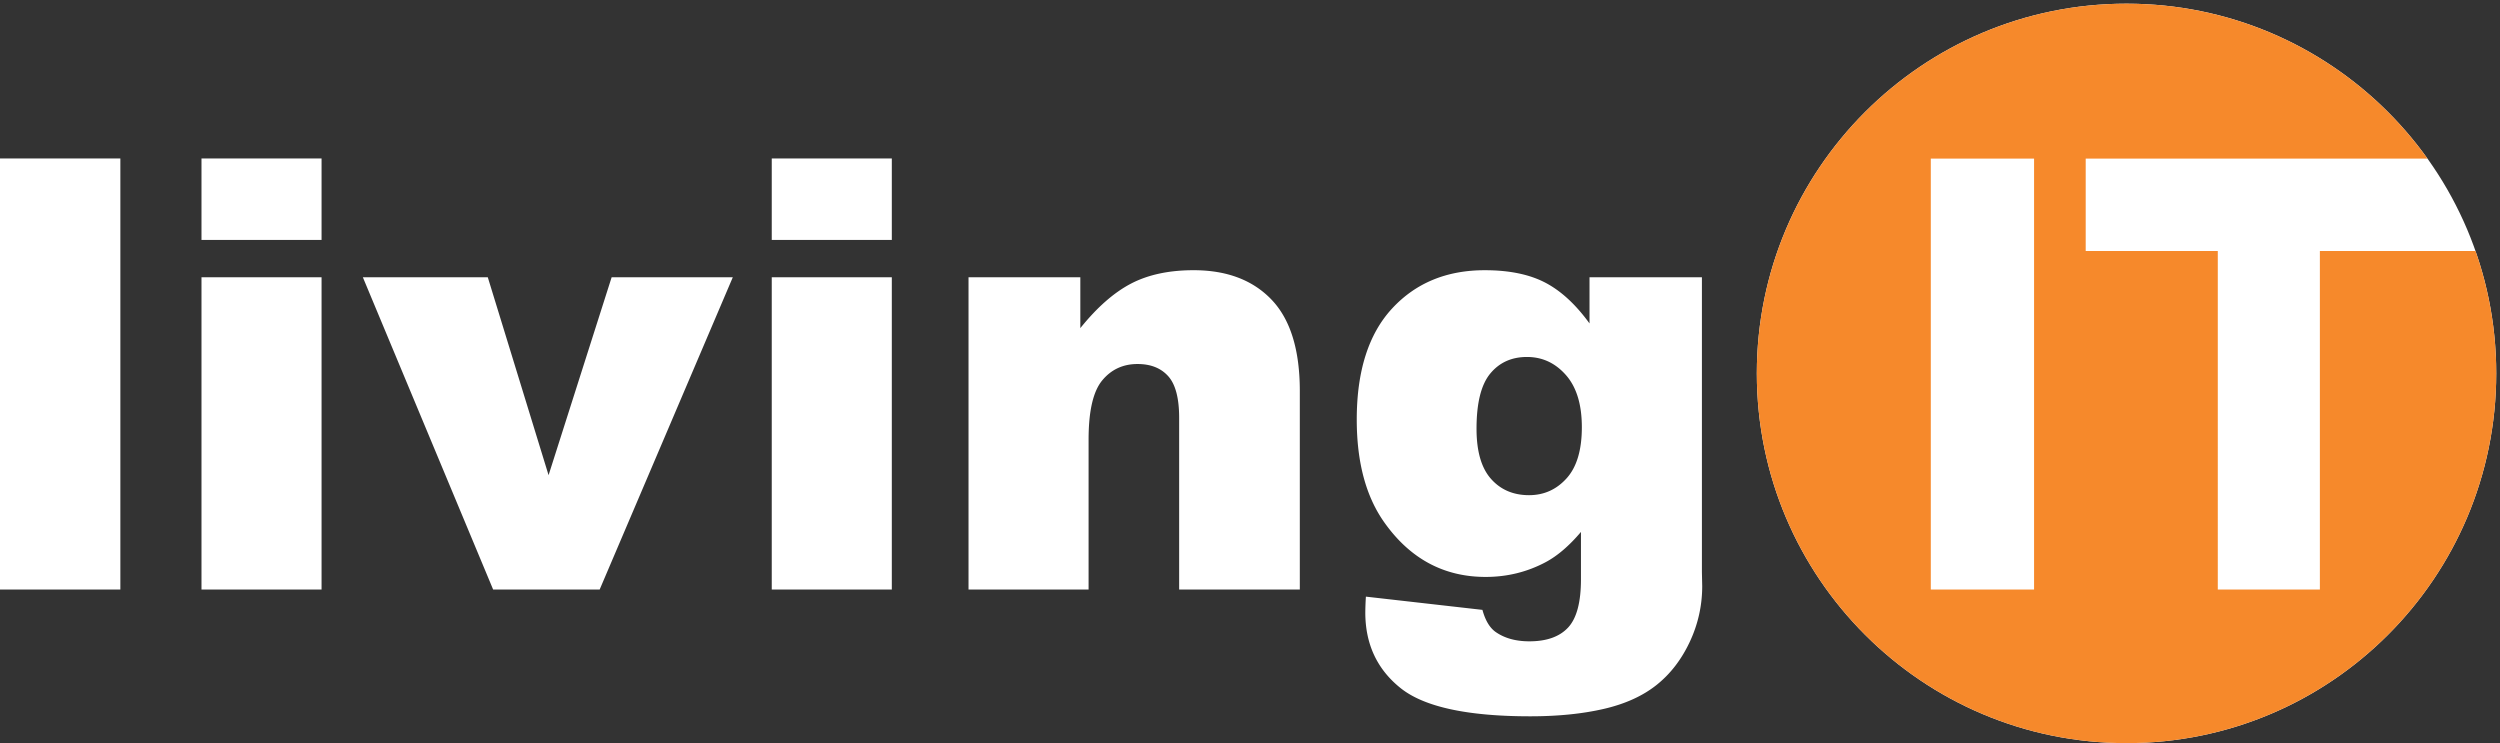 <svg viewBox="0 0 2271 675" xmlns="http://www.w3.org/2000/svg" xml:space="preserve" style="fill-rule:evenodd;clip-rule:evenodd;stroke-linejoin:round;stroke-miterlimit:2"><rect x="0" y="0" width="2271" height="675" fill="#333333" stroke="none"/><path d="M544.181 81.4c0 44.514-36.086 80.6-80.6 80.6-44.514 0-80.6-36.086-80.6-80.6 0-44.514 36.086-80.6 80.6-80.6 44.514 0 80.6 36.086 80.6 80.6Z" style="fill:#fff;fill-rule:nonzero" transform="scale(4.167)"/><path d="M443.424 128.518h-22.513V34.573h22.513v93.945Zm96.231-73.795h-33.927v73.795h-22.252V54.723h-28.795v-20.15h74.506C514.568 14.128 490.632.801 463.581.801c-44.514 0-80.6 36.085-80.6 80.599s36.086 80.6 80.6 80.6c44.514 0 80.6-36.086 80.6-80.6 0-9.35-1.598-18.327-4.526-26.677Z" style="fill:#f6892b;fill-rule:nonzero" transform="scale(4.167)"/><path d="M341.528 104.26c-2.209 2.458-4.942 3.686-8.2 3.686-3.431 0-6.196-1.186-8.296-3.558-2.102-2.372-3.152-6.014-3.152-10.929 0-5.599.997-9.605 2.991-12.02 1.994-2.414 4.663-3.622 8.007-3.622 3.344 0 6.174 1.314 8.489 3.942 2.315 2.629 3.473 6.422 3.473 11.379 0 4.958-1.105 8.665-3.312 11.122Zm29.487 20.482V60.444h-24.503v10.065c-3.002-4.145-6.228-7.116-9.679-8.911-3.452-1.795-7.836-2.693-13.152-2.693-8.318 0-15.049 2.779-20.194 8.334-5.145 5.556-7.717 13.634-7.717 24.232 0 9.275 1.993 16.732 5.981 22.373 5.616 7.949 12.991 11.924 22.123 11.924 4.673 0 9.025-1.068 13.055-3.206 2.573-1.367 5.145-3.568 7.718-6.603v10.321c0 5.001-.933 8.505-2.798 10.514-1.865 2.008-4.685 3.013-8.457 3.013-2.916 0-5.338-.663-7.267-1.987-1.329-.898-2.315-2.523-2.958-4.872l-25.404-2.885a61.55 61.55 0 0 0-.128 3.461c0 6.881 2.561 12.373 7.685 16.476 5.123 4.103 14.545 6.154 28.265 6.154 6.002 0 11.329-.535 15.982-1.603 4.651-1.068 8.489-2.799 11.511-5.192 3.023-2.394 5.445-5.524 7.268-9.392a28.332 28.332 0 0 0 2.733-12.212l-.064-3.013ZM260.204 58.905c-5.359 0-9.903.973-13.633 2.917-3.73 1.945-7.418 5.183-11.061 9.712v-11.09h-24.374v68.08h26.174V95.83c0-6.196.986-10.491 2.959-12.885 1.971-2.393 4.544-3.59 7.717-3.59 2.872 0 5.102.888 6.689 2.661 1.585 1.774 2.378 4.798 2.378 9.071v37.437h26.305V85.253c0-8.975-2.048-15.61-6.142-19.905-4.095-4.295-9.765-6.443-17.012-6.443Zm-91.964-6.603h26.174V34.545H168.24v17.757Zm0 76.222h26.174v-68.08H168.24v68.08Zm-48.652-24.937-13.251-43.143H79.103l28.404 68.08h23.216l29.027-68.08h-26.414l-13.748 43.143ZM43.924 52.302h26.175V34.545H43.924v17.757Zm0 76.222h26.175v-68.08H43.924v68.08Zm-43.924 0h26.239V34.545H0v93.979Z" style="fill:#fff" transform="scale(4.167)"/></svg>
